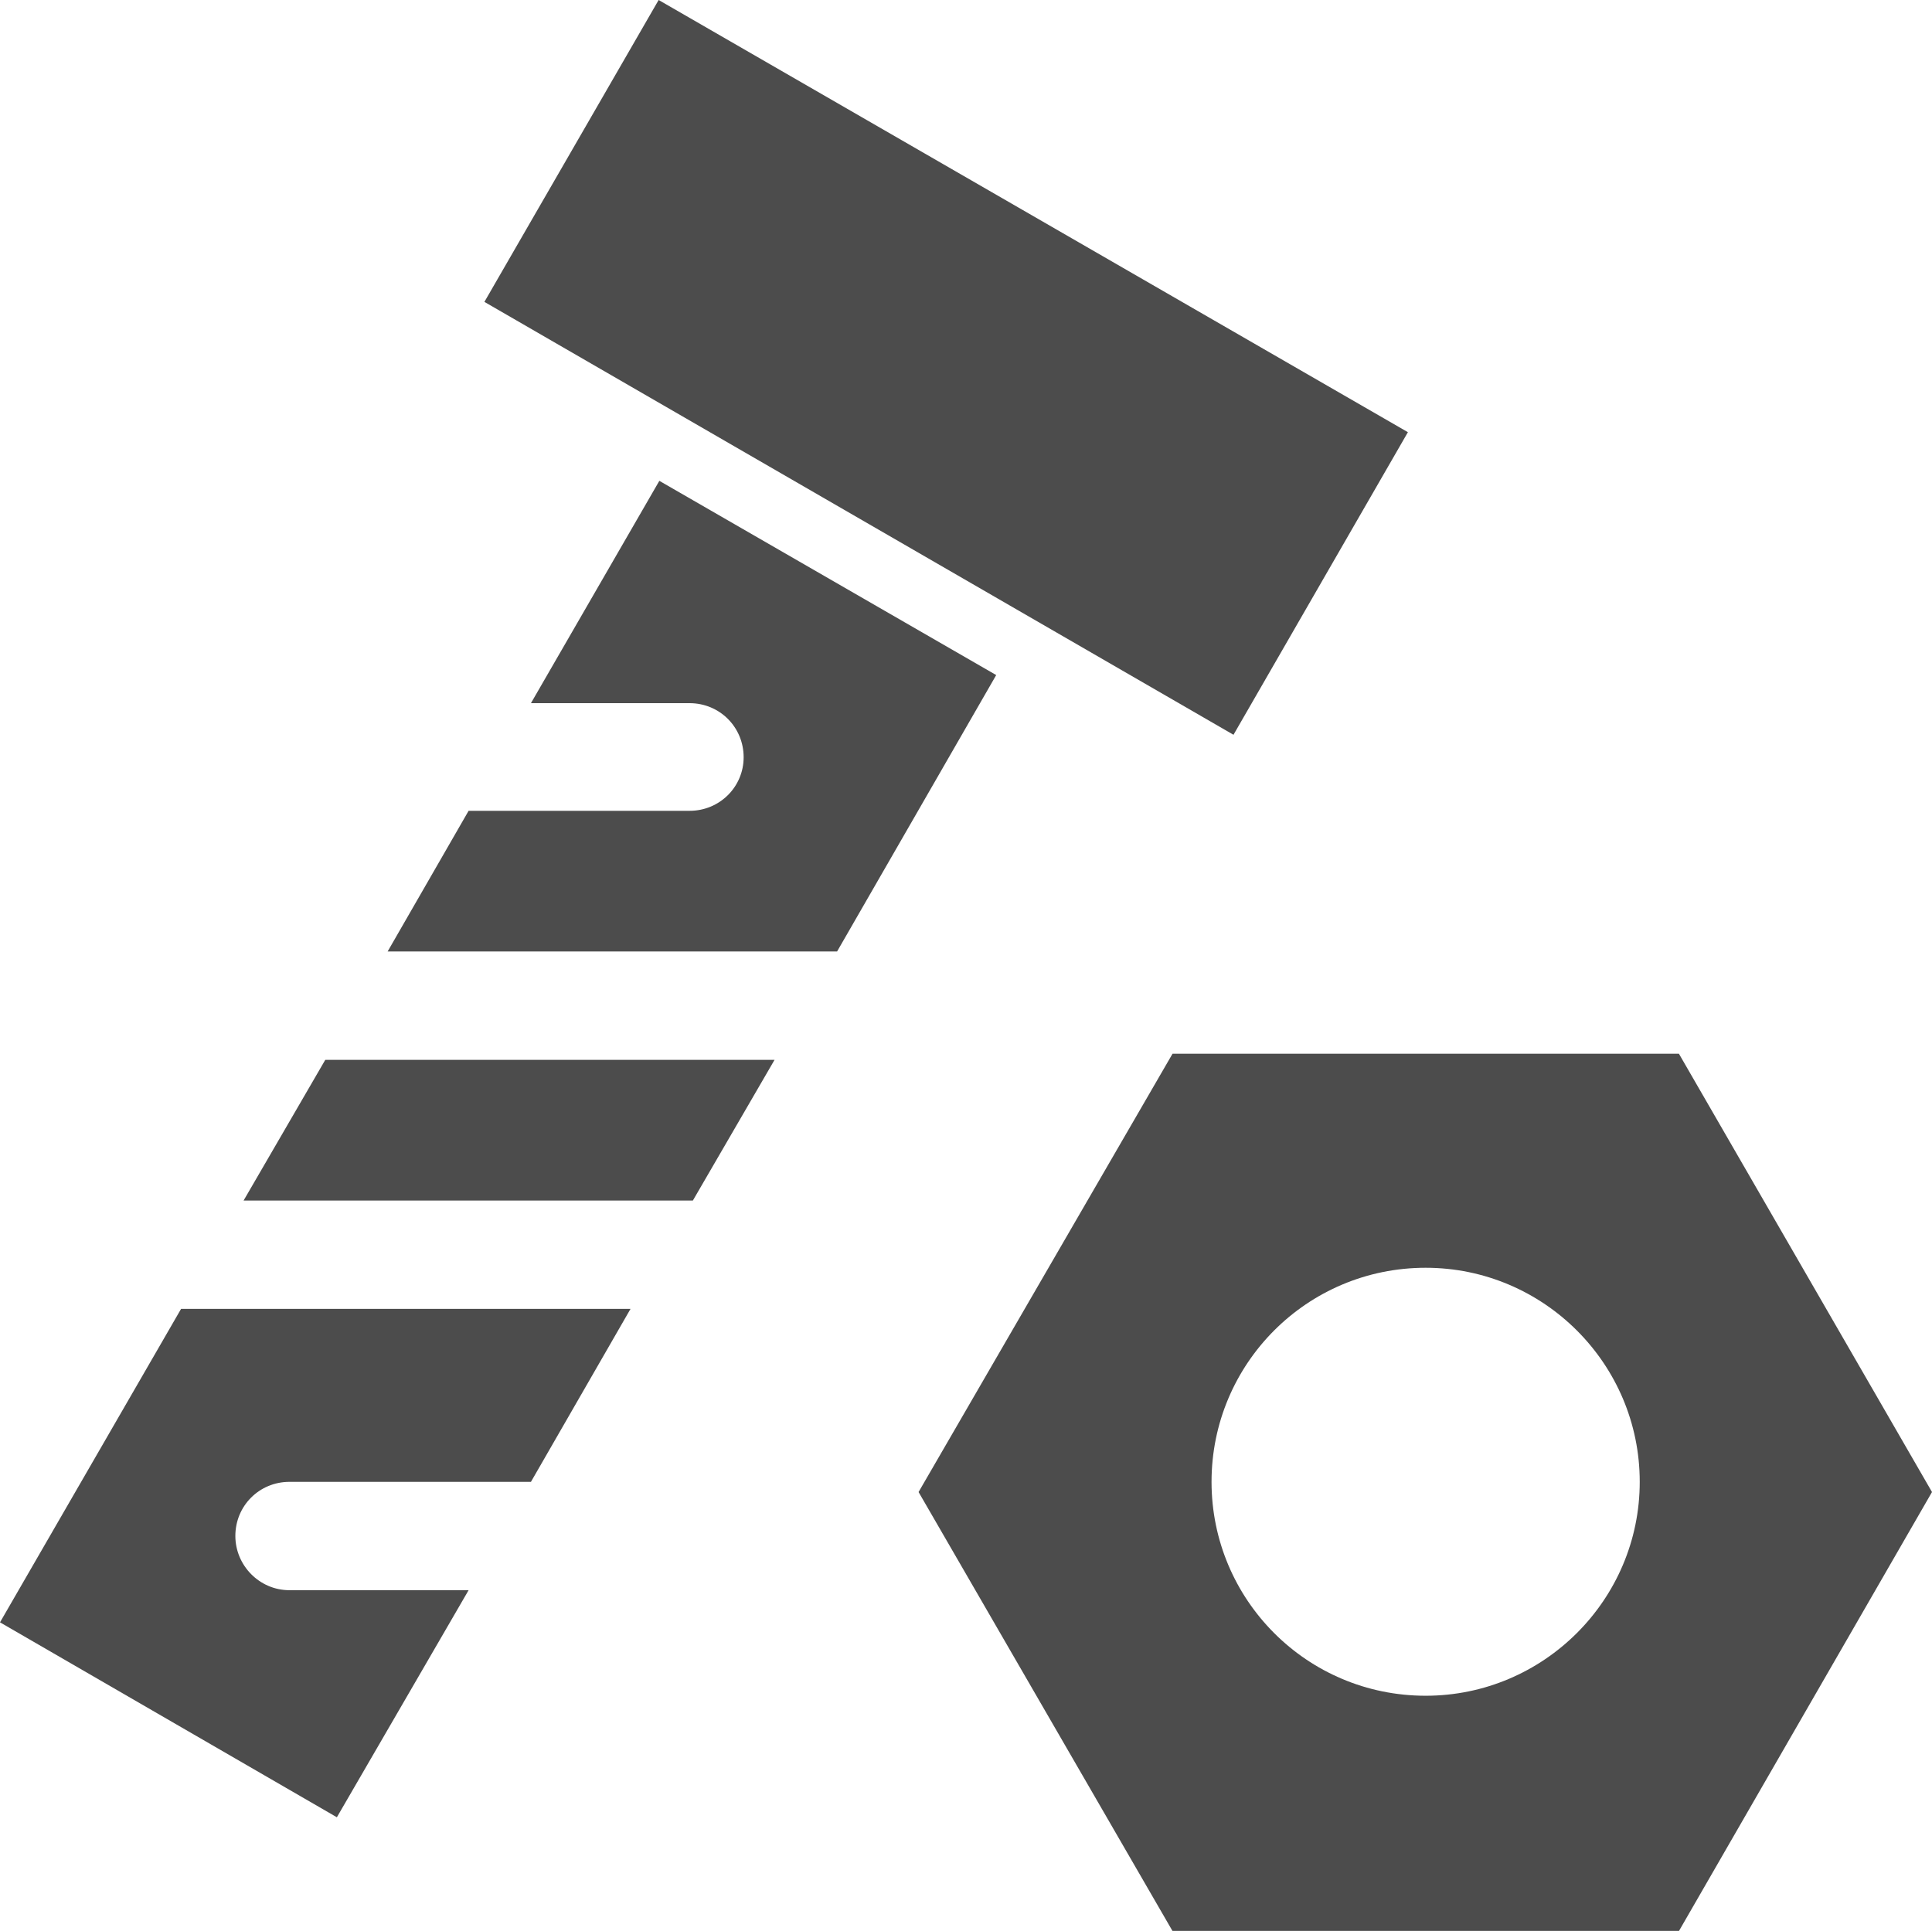 <?xml version="1.0" encoding="UTF-8"?>
<svg xmlns="http://www.w3.org/2000/svg" xmlns:xlink="http://www.w3.org/1999/xlink" width="11" height="10.995" viewBox="0 0 11 10.995">
<path fill-rule="nonzero" fill="rgb(30%,30%,30%)" fill-opacity="1" d="M 5.672 3.844 L 3.754 2.738 L 3.023 4.004 L 3.926 4.004 C 4.098 4.004 4.234 4.141 4.234 4.312 C 4.234 4.48 4.098 4.617 3.926 4.617 L 2.668 4.617 L 2.207 5.418 L 4.766 5.418 Z M 5.672 3.844 "/>
<path fill-rule="nonzero" fill="rgb(30%,30%,30%)" fill-opacity="1" d="M 3.75 0 L 8.016 2.461 L 7.023 4.184 L 2.758 1.719 Z M 3.75 0 "/>
<path fill-rule="nonzero" fill="rgb(30%,30%,30%)" fill-opacity="1" d="M 1.34 8.746 C 1.34 8.574 1.477 8.438 1.648 8.438 L 3.023 8.438 L 3.59 7.453 L 1.031 7.453 L 0 9.238 L 1.918 10.348 L 2.668 9.055 L 1.648 9.055 C 1.477 9.055 1.34 8.914 1.34 8.746 Z M 1.34 8.746 "/>
<path fill-rule="nonzero" fill="rgb(30%,30%,30%)" fill-opacity="1" d="M 4.41 6.035 L 1.852 6.035 L 1.387 6.836 L 3.945 6.836 Z M 4.41 6.035 "/>
<path fill-rule="nonzero" fill="rgb(30%,30%,30%)" fill-opacity="1" d="M 9.559 6 L 6.676 6 L 5.23 8.496 L 6.676 10.996 L 9.559 10.996 L 11 8.496 Z M 8.117 9.656 C 7.441 9.656 6.898 9.109 6.898 8.438 C 6.898 7.766 7.441 7.219 8.117 7.219 C 8.789 7.219 9.336 7.766 9.336 8.438 C 9.336 9.109 8.789 9.656 8.117 9.656 Z M 8.117 9.656 "/>
</svg>
